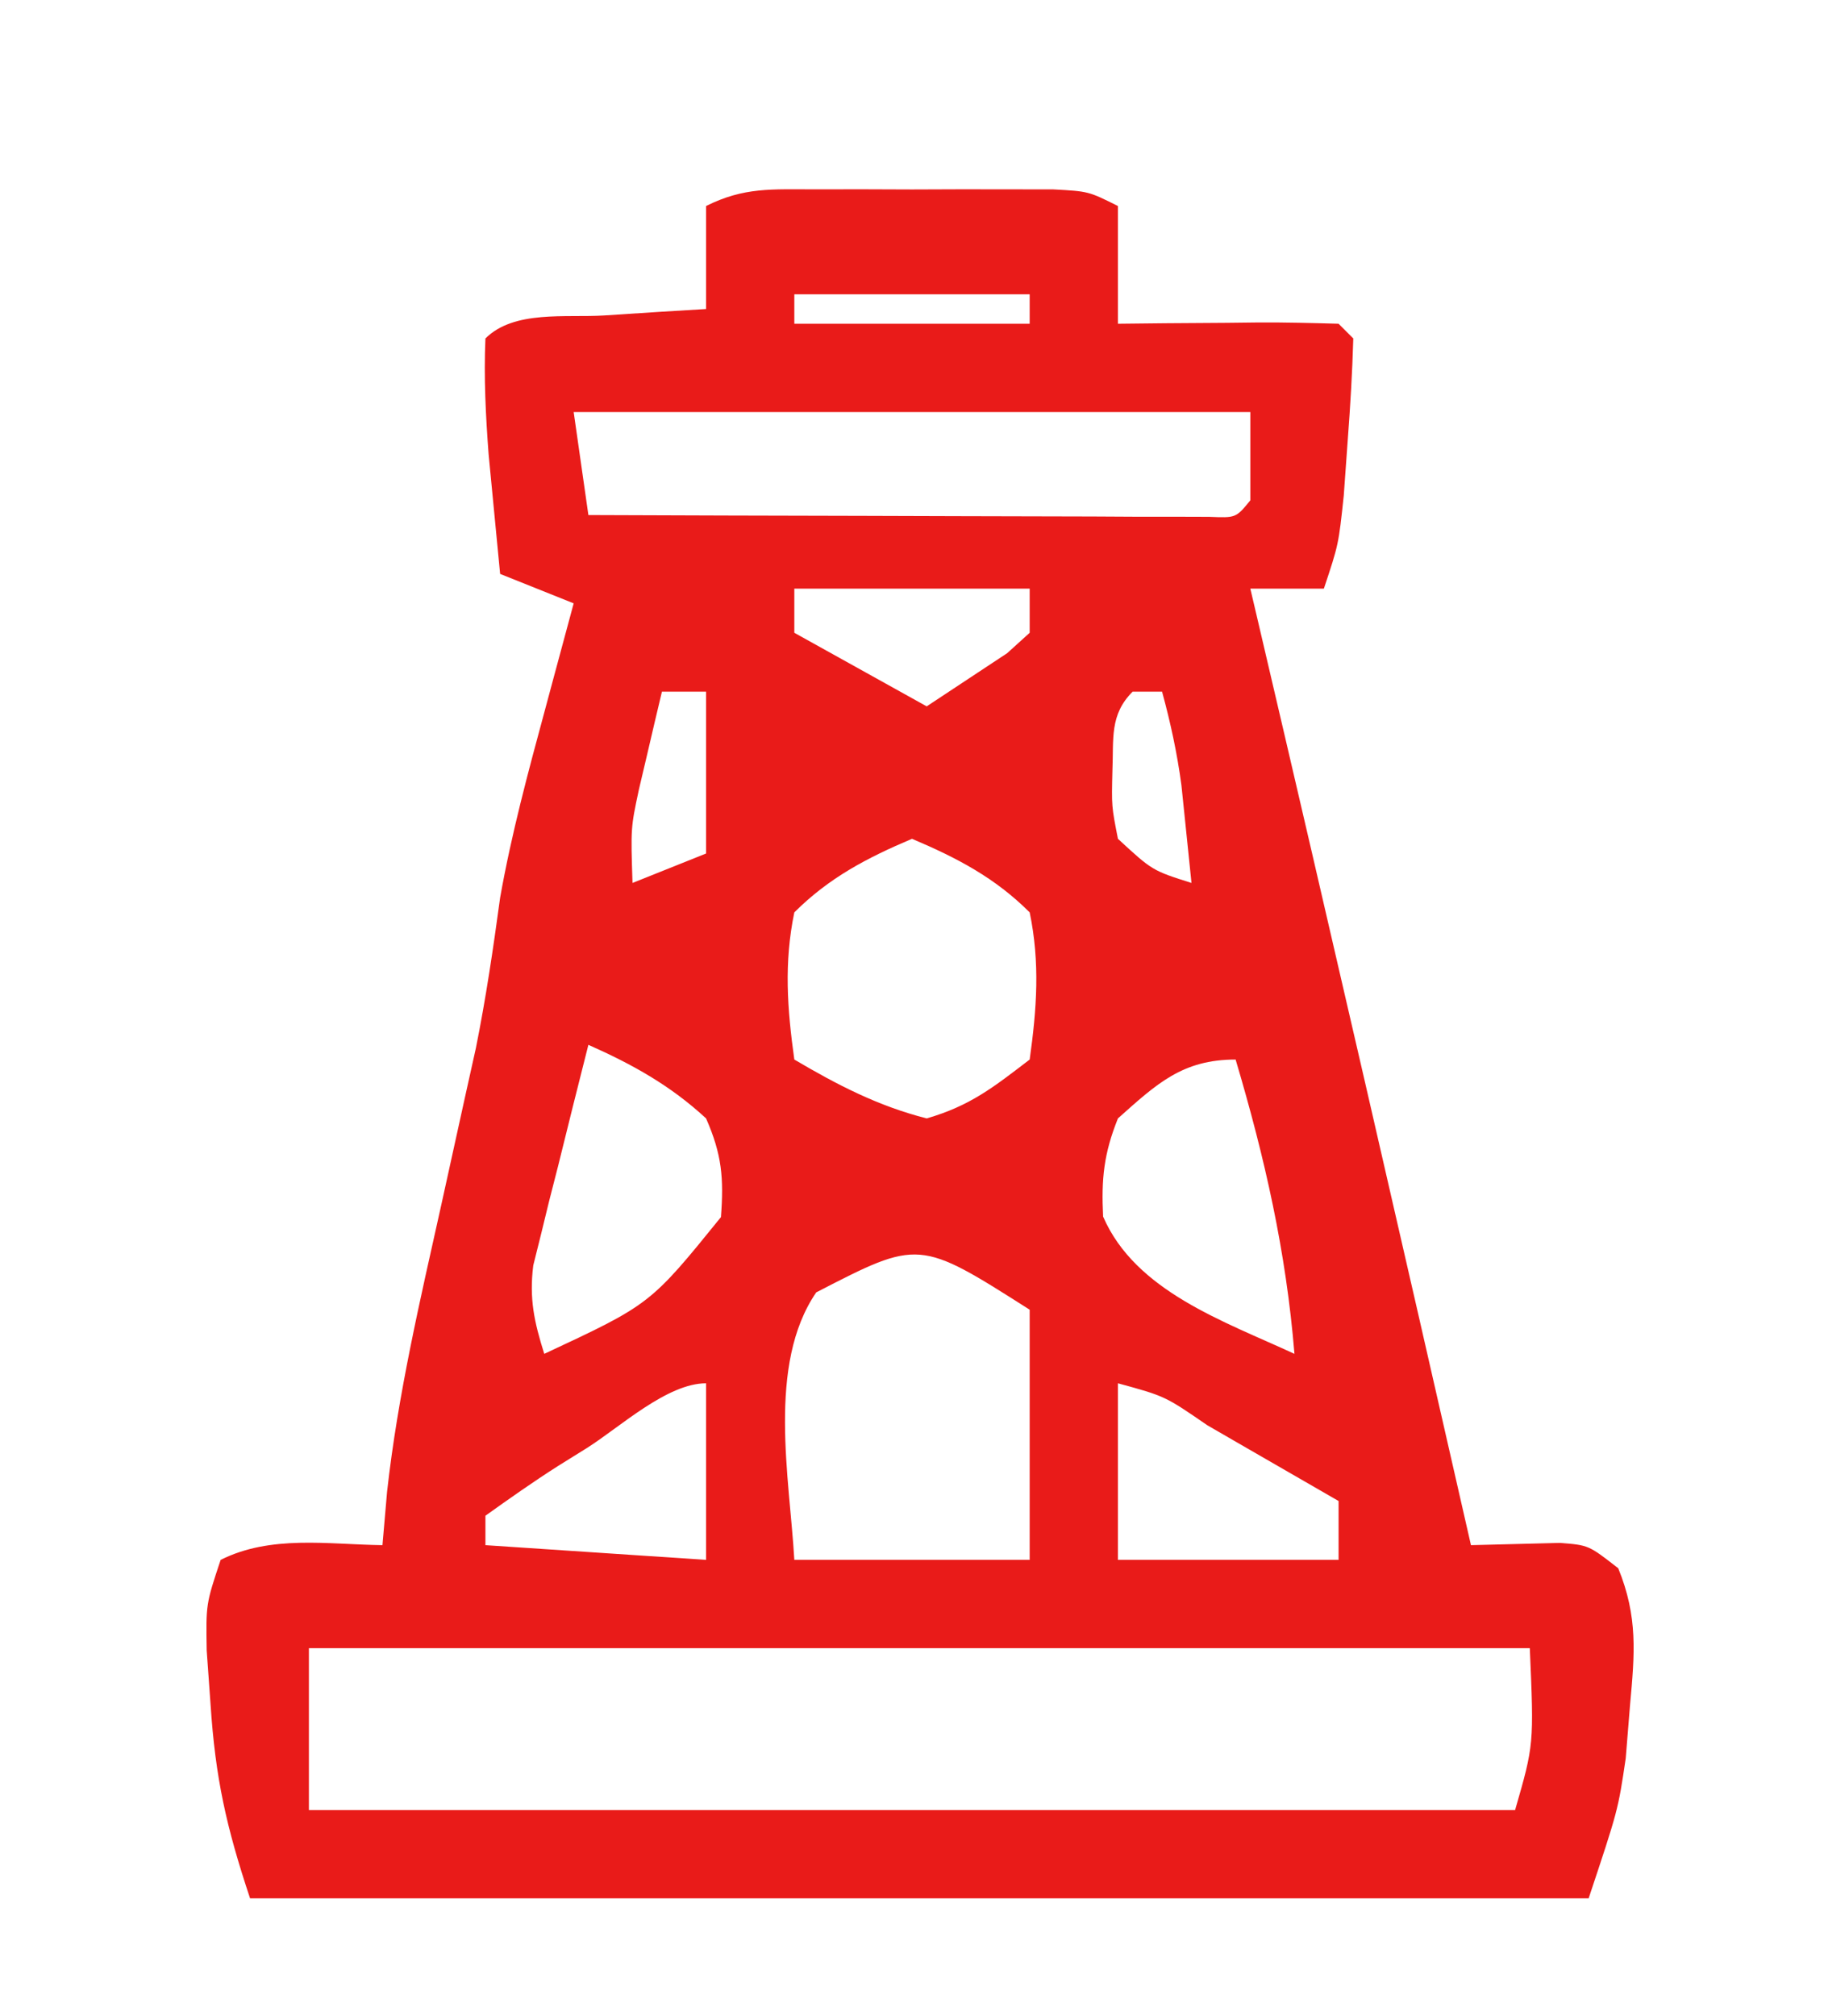 <?xml version="1.0" encoding="UTF-8"?>
<svg version="1.1" xmlns="http://www.w3.org/2000/svg" width="124" height="137">
<path d="M0 0 C1.067 -0.001 2.135 -0.003 3.234 -0.004 C4.353 -0 5.472 0.004 6.625 0.008 C7.744 0.004 8.863 0 10.016 -0.004 C11.617 -0.002 11.617 -0.002 13.25 0 C14.723 0.002 14.723 0.002 16.227 0.003 C18.625 0.133 18.625 0.133 20.625 1.133 C20.625 3.773 20.625 6.413 20.625 9.133 C22.232 9.115 22.232 9.115 23.871 9.098 C25.268 9.088 26.665 9.079 28.062 9.07 C28.77 9.062 29.477 9.054 30.205 9.045 C32.012 9.036 33.819 9.081 35.625 9.133 C36.12 9.628 36.12 9.628 36.625 10.133 C36.56 12.427 36.423 14.719 36.25 17.008 C36.16 18.263 36.07 19.519 35.977 20.812 C35.625 24.133 35.625 24.133 34.625 27.133 C32.975 27.133 31.325 27.133 29.625 27.133 C29.795 27.858 29.965 28.584 30.141 29.331 C35.043 50.248 39.854 71.185 44.625 92.133 C46.643 92.082 48.661 92.031 50.679 91.979 C52.625 92.133 52.625 92.133 54.637 93.703 C55.98 97.006 55.761 99.466 55.438 103.008 C55.341 104.201 55.244 105.395 55.145 106.625 C54.625 110.133 54.625 110.133 52.625 116.133 C22.595 116.133 -7.435 116.133 -38.375 116.133 C-39.998 111.264 -40.736 107.932 -41.062 102.945 C-41.149 101.735 -41.235 100.524 -41.324 99.277 C-41.375 96.133 -41.375 96.133 -40.375 93.133 C-36.964 91.427 -33.127 92.079 -29.375 92.133 C-29.272 90.939 -29.169 89.745 -29.062 88.516 C-28.329 81.914 -26.816 75.484 -25.375 69.008 C-24.831 66.547 -24.289 64.086 -23.75 61.625 C-23.51 60.546 -23.27 59.467 -23.023 58.355 C-22.34 54.959 -21.841 51.564 -21.375 48.133 C-20.607 43.796 -19.463 39.568 -18.312 35.32 C-18.126 34.627 -17.94 33.935 -17.748 33.221 C-17.292 31.524 -16.834 29.829 -16.375 28.133 C-18.025 27.473 -19.675 26.813 -21.375 26.133 C-21.545 24.404 -21.711 22.675 -21.875 20.945 C-21.968 19.982 -22.061 19.019 -22.156 18.027 C-22.357 15.373 -22.488 12.792 -22.375 10.133 C-20.434 8.192 -16.902 8.734 -14.312 8.57 C-12.377 8.445 -12.377 8.445 -10.402 8.316 C-9.403 8.256 -8.404 8.195 -7.375 8.133 C-7.375 5.823 -7.375 3.513 -7.375 1.133 C-4.788 -0.161 -2.894 0.003 0 0 Z M-1.375 7.133 C-1.375 7.793 -1.375 8.453 -1.375 9.133 C3.905 9.133 9.185 9.133 14.625 9.133 C14.625 8.473 14.625 7.813 14.625 7.133 C9.345 7.133 4.065 7.133 -1.375 7.133 Z M-16.375 15.133 C-16.045 17.443 -15.715 19.753 -15.375 22.133 C-9.127 22.158 -2.879 22.176 3.369 22.188 C5.496 22.193 7.623 22.2 9.751 22.208 C12.801 22.22 15.852 22.226 18.902 22.23 C19.86 22.236 20.817 22.241 21.803 22.246 C22.684 22.246 23.565 22.246 24.472 22.246 C25.252 22.249 26.031 22.251 26.834 22.253 C28.649 22.329 28.649 22.329 29.625 21.133 C29.625 19.153 29.625 17.173 29.625 15.133 C14.445 15.133 -0.735 15.133 -16.375 15.133 Z M-1.375 27.133 C-1.375 28.123 -1.375 29.113 -1.375 30.133 C1.595 31.783 4.565 33.433 7.625 35.133 C8.78 34.37 9.935 33.607 11.125 32.82 C11.775 32.391 12.424 31.962 13.094 31.52 C13.852 30.833 13.852 30.833 14.625 30.133 C14.625 29.143 14.625 28.153 14.625 27.133 C9.345 27.133 4.065 27.133 -1.375 27.133 Z M-10.375 34.133 C-10.714 35.548 -11.046 36.965 -11.375 38.383 C-11.561 39.172 -11.746 39.961 -11.938 40.773 C-12.497 43.388 -12.497 43.388 -12.375 47.133 C-10.725 46.473 -9.075 45.813 -7.375 45.133 C-7.375 41.503 -7.375 37.873 -7.375 34.133 C-8.365 34.133 -9.355 34.133 -10.375 34.133 Z M21.625 34.133 C20.046 35.712 20.342 37.326 20.25 39.508 C20.191 41.928 20.191 41.928 20.625 44.133 C22.962 46.289 22.962 46.289 25.625 47.133 C25.483 45.716 25.336 44.299 25.188 42.883 C25.106 42.094 25.025 41.305 24.941 40.492 C24.649 38.309 24.204 36.255 23.625 34.133 C22.965 34.133 22.305 34.133 21.625 34.133 Z M6.625 44.133 C3.566 45.43 0.99 46.773 -1.375 49.133 C-2.086 52.559 -1.857 55.683 -1.375 59.133 C1.542 60.853 4.331 62.299 7.625 63.133 C10.571 62.279 12.142 61.035 14.625 59.133 C15.107 55.683 15.336 52.559 14.625 49.133 C12.26 46.773 9.684 45.43 6.625 44.133 Z M20.625 53.133 C21.625 55.133 21.625 55.133 21.625 55.133 Z M-15.375 58.133 C-16.074 60.88 -16.759 63.63 -17.438 66.383 C-17.736 67.549 -17.736 67.549 -18.041 68.738 C-18.225 69.492 -18.408 70.246 -18.598 71.023 C-18.77 71.715 -18.943 72.406 -19.121 73.118 C-19.407 75.384 -19.056 76.97 -18.375 79.133 C-11.167 75.768 -11.167 75.768 -6.363 69.84 C-6.163 67.179 -6.299 65.582 -7.375 63.133 C-9.801 60.893 -12.368 59.468 -15.375 58.133 Z M20.625 63.133 C19.666 65.522 19.49 67.235 19.617 69.805 C21.817 74.886 27.84 76.918 32.625 79.133 C32.055 72.176 30.612 65.819 28.625 59.133 C25.003 59.133 23.26 60.785 20.625 63.133 Z M0.113 74.957 C-3.247 79.869 -1.69 87.59 -1.375 93.133 C3.905 93.133 9.185 93.133 14.625 93.133 C14.625 87.523 14.625 81.913 14.625 76.133 C7.103 71.347 7.103 71.347 0.113 74.957 Z M20.625 81.133 C20.625 85.093 20.625 89.053 20.625 93.133 C25.575 93.133 30.525 93.133 35.625 93.133 C35.625 91.813 35.625 90.493 35.625 89.133 C33.314 87.797 31.001 86.464 28.688 85.133 C28.028 84.751 27.369 84.37 26.689 83.977 C23.827 82.008 23.827 82.008 20.625 81.133 Z M-15.438 85.508 C-16.101 85.92 -16.764 86.333 -17.447 86.758 C-19.126 87.828 -20.755 88.975 -22.375 90.133 C-22.375 90.793 -22.375 91.453 -22.375 92.133 C-17.425 92.463 -12.475 92.793 -7.375 93.133 C-7.375 89.173 -7.375 85.213 -7.375 81.133 C-10.011 81.133 -13.185 84.072 -15.438 85.508 Z M-34.375 99.133 C-34.375 102.763 -34.375 106.393 -34.375 110.133 C-7.315 110.133 19.745 110.133 47.625 110.133 C48.908 105.688 48.908 105.688 48.625 99.133 C21.235 99.133 -6.155 99.133 -34.375 99.133 Z " fill="#E91B19" transform="translate(55.375,12.867)"/>
<path d="" fill="#000000" transform="translate(0,0)"/>
<path d="" fill="#000000" transform="translate(0,0)"/>
<path d="" fill="#000000" transform="translate(0,0)"/>
<path d="" fill="#0000FF" transform="translate(0,0)"/>
</svg>
